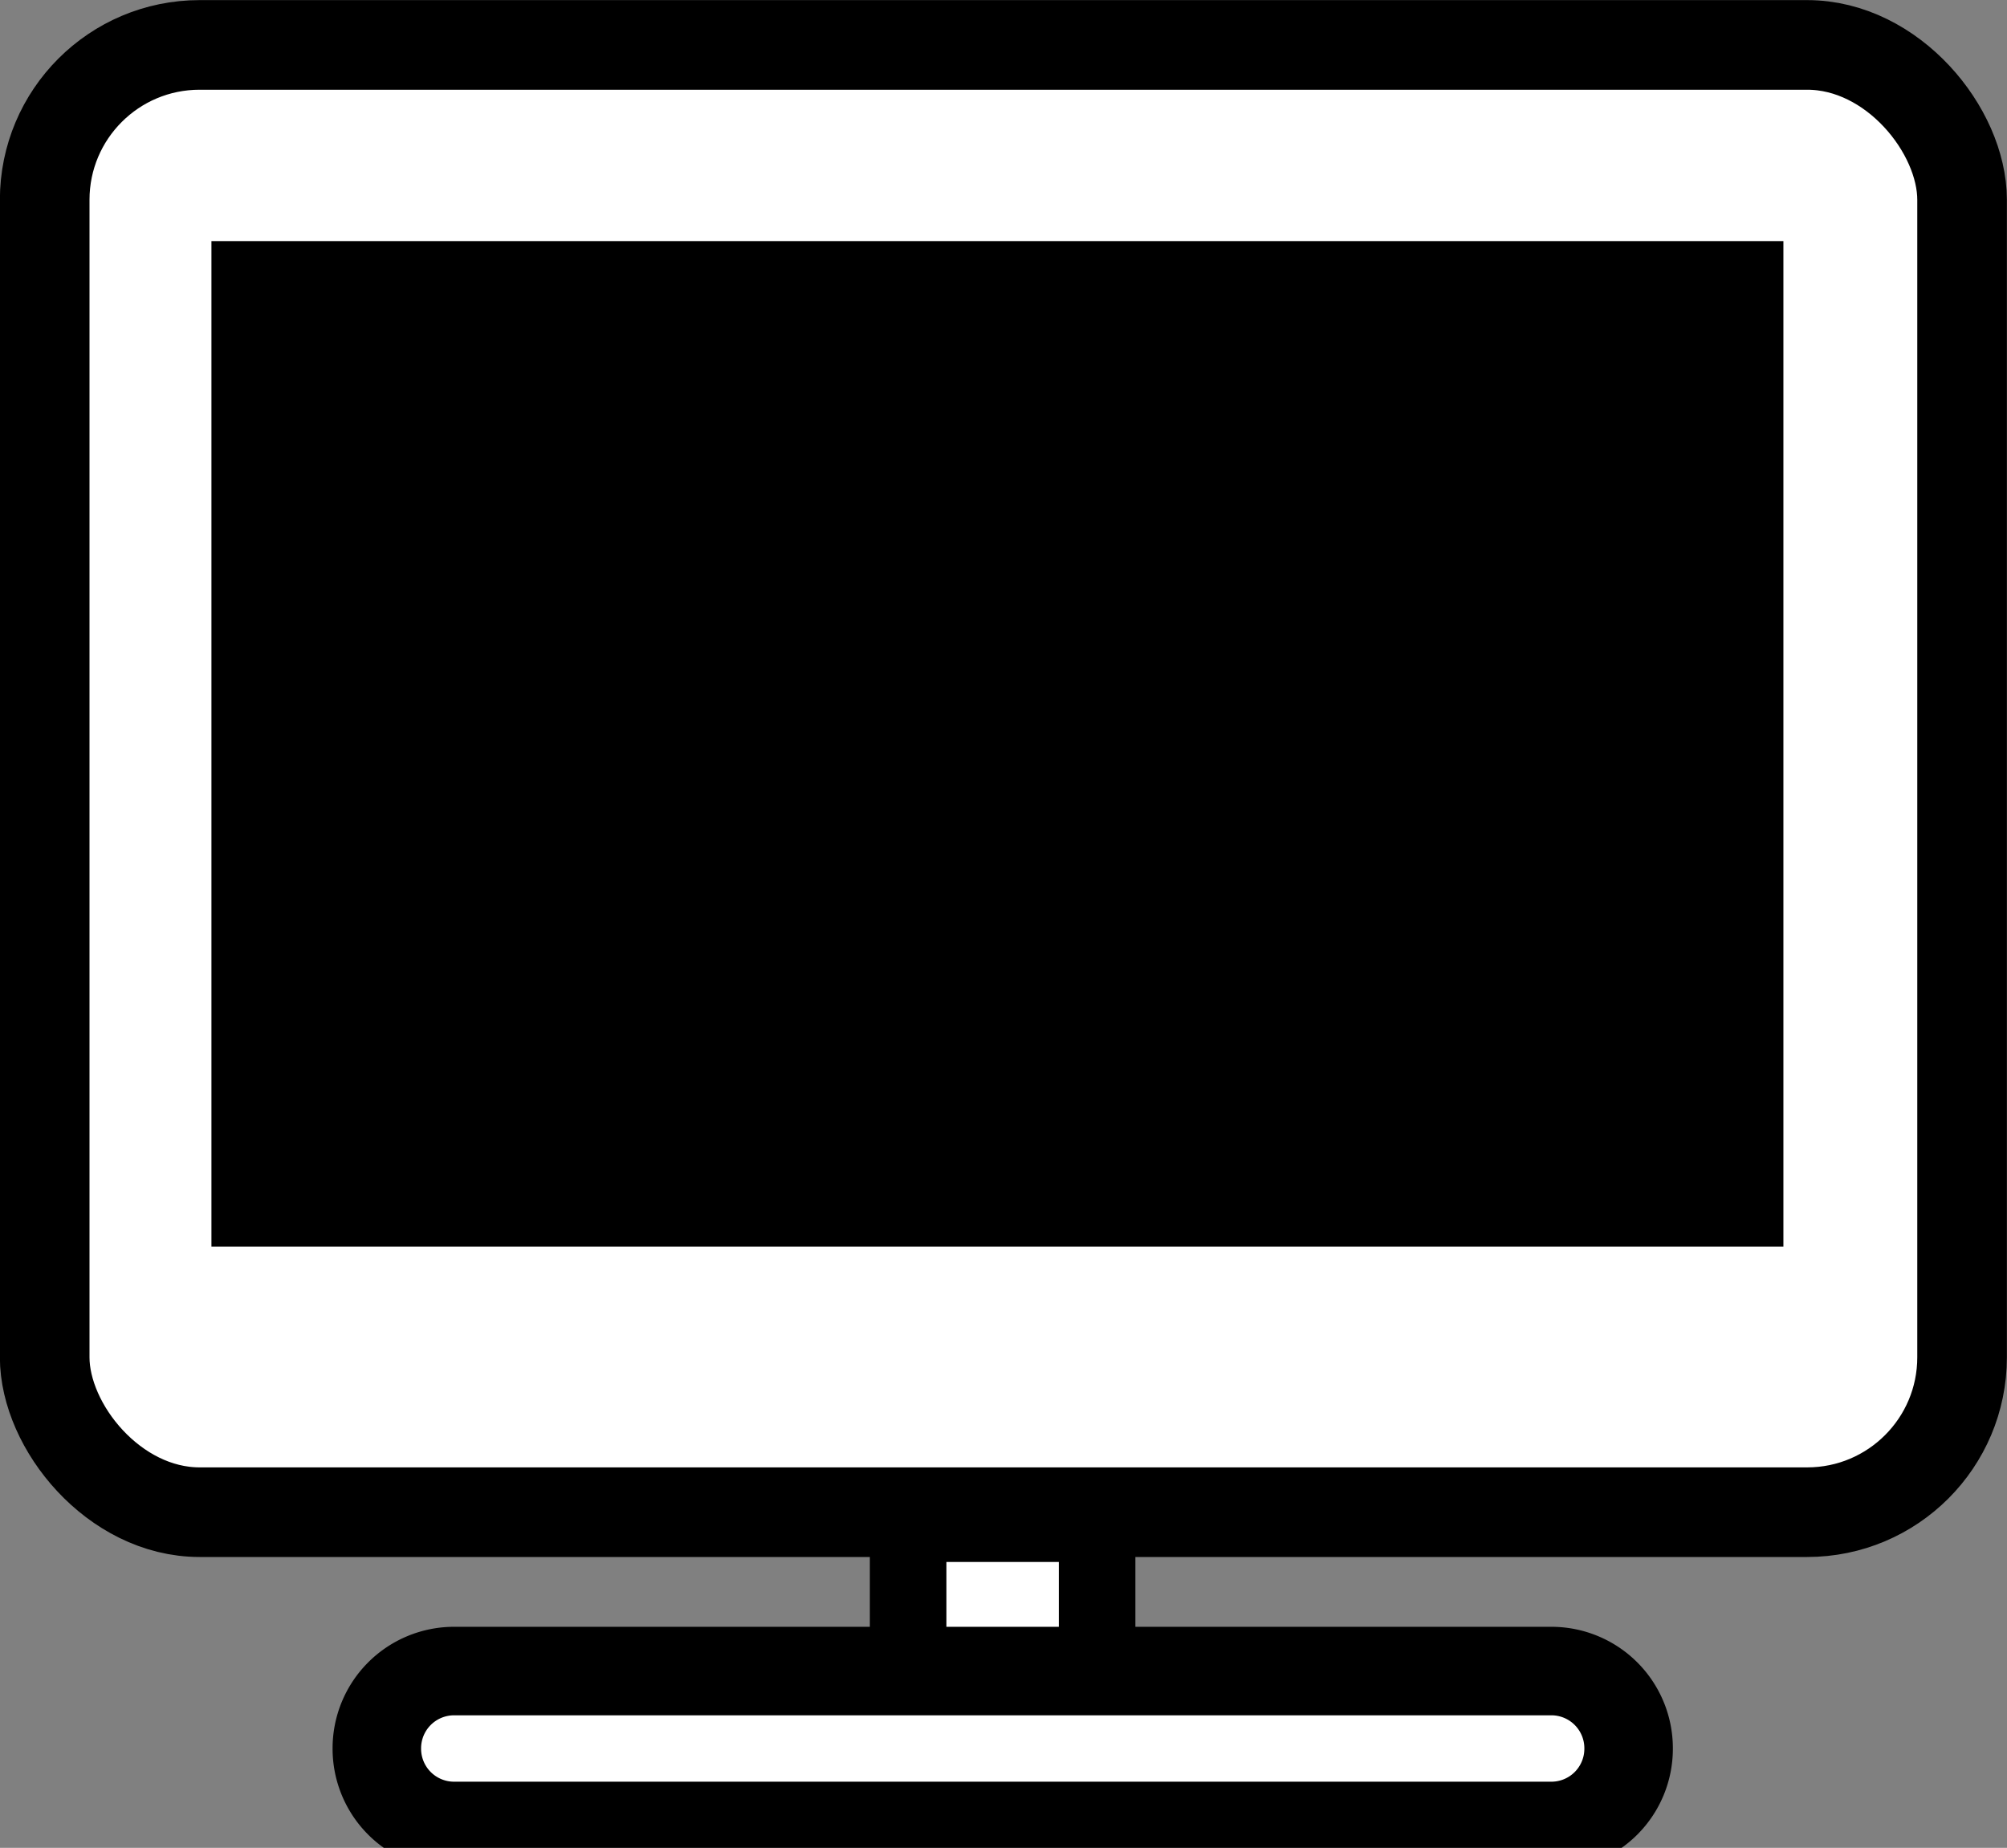 <?xml version="1.0" encoding="UTF-8" standalone="no"?>
<!-- Created with Inkscape (http://www.inkscape.org/) -->

<svg width="9.07mm" height="8.351mm" viewBox="0 0 9.07 8.351" version="1.1" id="svg5" inkscape:version="1.2 (dc2aedaf03, 2022-05-15)" sodipodi:docname="pc-icon.svg" xmlns:inkscape="http://www.inkscape.org/namespaces/inkscape" xmlns:sodipodi="http://sodipodi.sourceforge.net/DTD/sodipodi-0.dtd" xmlns="http://www.w3.org/2000/svg" xmlns:svg="http://www.w3.org/2000/svg">
 <rect x="0" y="0" width="9.07" height="8.351" fill="#808080" stroke="none"/>
 <sodipodi:namedview id="namedview7" pagecolor="#ffffff" bordercolor="#000000" borderopacity="0.25" inkscape:showpageshadow="2" inkscape:pageopacity="0.0" inkscape:pagecheckerboard="0" inkscape:deskcolor="#d1d1d1" inkscape:document-units="mm" showgrid="false" inkscape:zoom="24.776524" inkscape:cx="17.153334" inkscape:cy="15.781068" inkscape:window-width="1920" inkscape:window-height="1012" inkscape:window-x="-8" inkscape:window-y="-8" inkscape:window-maximized="1" inkscape:current-layer="layer1" />
 <defs id="defs2" />
 <g inkscape:label="Layer 1" inkscape:groupmode="layer" id="layer1" transform="translate(-13.523,-138.075)">
  <path style="color:#000000;fill:#ffffff;fill-opacity:1;stroke:#000000;stroke-width:0.346;stroke-dasharray:none;stroke-opacity:1" d="m 17.627,144.961 v 0.664 h 0.854 v -0.664 z" id="path1042" inkscape:export-filename="..\index-designs\pc-icon.png" inkscape:export-xdpi="96" inkscape:export-ydpi="96" />
  <path style="color:#000000;fill:#ffffff;fill-opacity:1;stroke:#000000;stroke-width:0.4;stroke-linecap:round;stroke-dasharray:none;stroke-opacity:1" d="m 15.574,145.627 a 0.349,0.349 0 0 0 -0.348,0.35 0.349,0.349 0 0 0 0.348,0.35 h 4.959 a 0.349,0.349 0 0 0 0.35,-0.35 0.349,0.349 0 0 0 -0.35,-0.35 z" id="path1044" />
  <rect style="fill:#ffffff;fill-opacity:1;stroke:#000000;stroke-width:0.405;stroke-linecap:round;stroke-linejoin:round;stroke-dasharray:none;stroke-opacity:1" id="rect2247" width="8.665" height="6.631" x="13.725" y="138.278" rx="0.7" />
  <rect style="fill:#000000;fill-opacity:1;stroke:#000000;stroke-width:0.353;stroke-linecap:round;stroke-linejoin:miter;stroke-dasharray:none;stroke-opacity:1" id="rect2251" width="6.751" height="4.191" x="14.655" y="139.341" rx="2.5015351e-17" />
 </g>
</svg>
